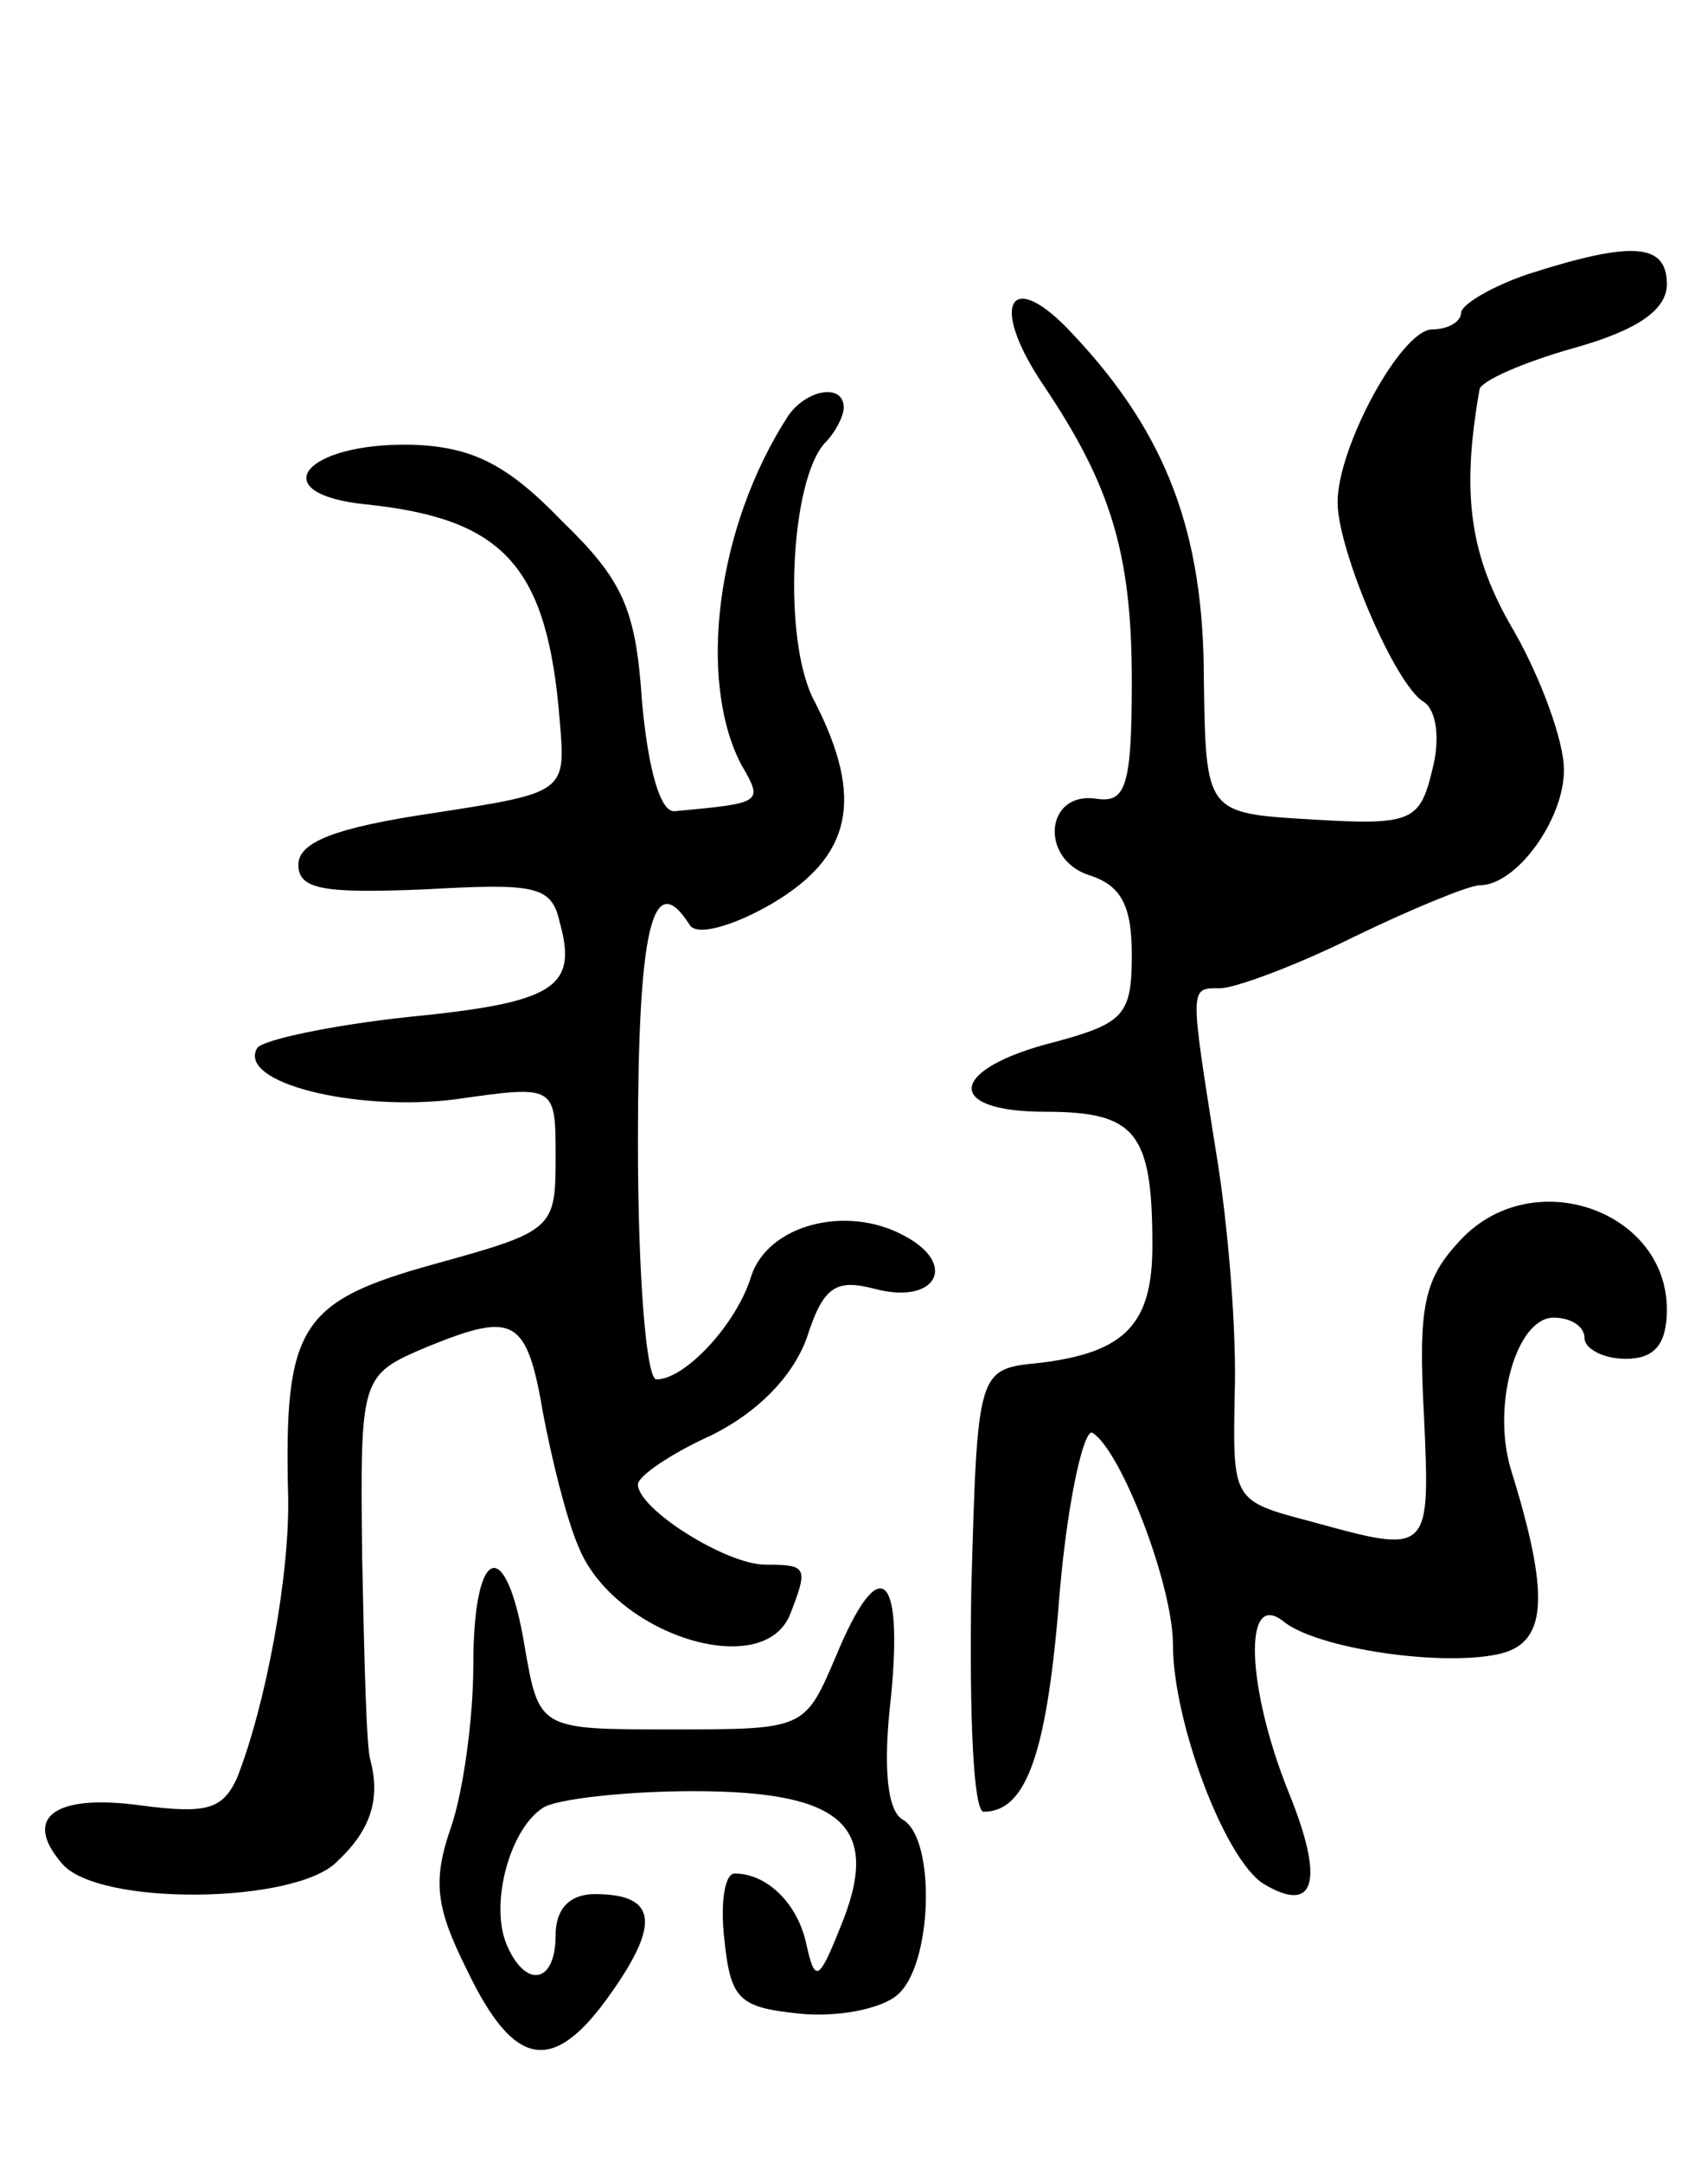 <svg version="1.0" xmlns="http://www.w3.org/2000/svg"
 width="83pt" height="105pt" viewBox="0 0 83 105"
 preserveAspectRatio="xMidYMid meet">
<g transform="translate(0,105) scale(0.1,-0.1)"
fill="#000000" stroke="none">
<path d="M743 917 c-18 -6 -33 -15 -33 -19 0 -4 -6 -8 -14 -8 -15 0 -46 -57
-46 -84 0 -23 28 -89 42 -97 6 -4 8 -18 4 -33 -6 -25 -10 -27 -59 -24 -51 3
-51 3 -52 68 0 71 -18 119 -63 167 -31 34 -42 16 -15 -24 33 -49 43 -82 43
-144 0 -51 -3 -59 -17 -57 -25 4 -28 -29 -4 -37 16 -5 21 -15 21 -39 0 -29 -4
-33 -37 -42 -52 -13 -55 -34 -5 -34 44 0 52 -10 52 -65 0 -38 -13 -52 -55 -57
-30 -3 -30 -3 -33 -110 -1 -61 1 -108 6 -108 21 0 31 29 37 107 4 46 12 80 16
77 14 -9 39 -74 39 -103 0 -37 25 -104 44 -116 25 -15 30 1 12 45 -20 50 -22
97 -3 83 16 -14 80 -23 107 -16 22 6 23 29 4 90 -9 31 3 73 21 73 8 0 15 -4
15 -10 0 -5 9 -10 20 -10 14 0 20 7 20 24 0 48 -65 71 -100 34 -18 -19 -21
-32 -18 -86 3 -67 3 -67 -55 -51 -38 10 -38 10 -37 62 1 29 -3 81 -9 117 -13
82 -13 80 2 80 7 0 37 11 65 25 29 14 56 25 61 25 18 0 41 32 41 56 0 14 -11
44 -24 67 -22 37 -26 67 -17 118 1 4 21 13 46 20 32 9 45 19 45 31 0 20 -17
21 -67 5z"/>
<path d="M383 848 c-35 -54 -44 -128 -23 -169 11 -19 11 -19 -32 -23 -7 -1
-13 20 -16 53 -3 45 -9 59 -39 88 -27 28 -44 36 -73 37 -53 1 -72 -24 -22 -29
67 -7 88 -30 94 -105 3 -35 3 -35 -62 -45 -47 -7 -65 -14 -65 -25 0 -12 12
-14 61 -12 54 3 62 2 66 -16 9 -32 -3 -39 -74 -46 -37 -4 -70 -11 -73 -15 -10
-17 48 -31 96 -25 49 7 49 7 49 -28 0 -35 -1 -36 -59 -52 -65 -18 -73 -30 -71
-112 1 -39 -11 -103 -25 -138 -7 -15 -15 -17 -46 -13 -43 6 -58 -6 -39 -28 17
-21 114 -20 134 1 16 15 21 30 16 49 -2 6 -3 50 -4 98 -1 89 -1 89 32 103 42
17 48 14 56 -33 4 -21 11 -50 17 -64 17 -43 90 -66 103 -33 9 23 8 24 -12 24
-19 0 -62 27 -62 39 0 4 16 15 36 24 22 11 39 28 46 47 8 25 14 29 33 24 30
-8 41 12 14 26 -28 15 -66 5 -74 -20 -7 -23 -32 -50 -46 -50 -5 0 -9 51 -9
115 0 104 7 134 25 106 3 -6 21 -1 40 10 39 23 45 51 21 98 -16 29 -12 108 5
126 5 5 9 13 9 17 0 12 -18 9 -27 -4z"/>
<path d="M230 241 c0 -26 -5 -62 -11 -79 -9 -26 -7 -39 8 -69 23 -48 42 -51
70 -11 24 34 22 48 -8 48 -12 0 -19 -7 -19 -20 0 -24 -15 -26 -24 -4 -8 20 2
56 18 66 6 4 39 8 73 8 73 0 92 -17 71 -67 -10 -25 -12 -26 -16 -8 -4 20 -19
35 -35 35 -5 0 -7 -15 -5 -32 3 -29 7 -33 36 -36 18 -2 40 2 48 9 17 14 19 75
3 85 -8 4 -10 26 -6 60 6 62 -6 70 -27 19 -15 -35 -15 -35 -80 -35 -64 0 -64
0 -71 40 -9 55 -25 50 -25 -9z"/>
</g>
</svg>

